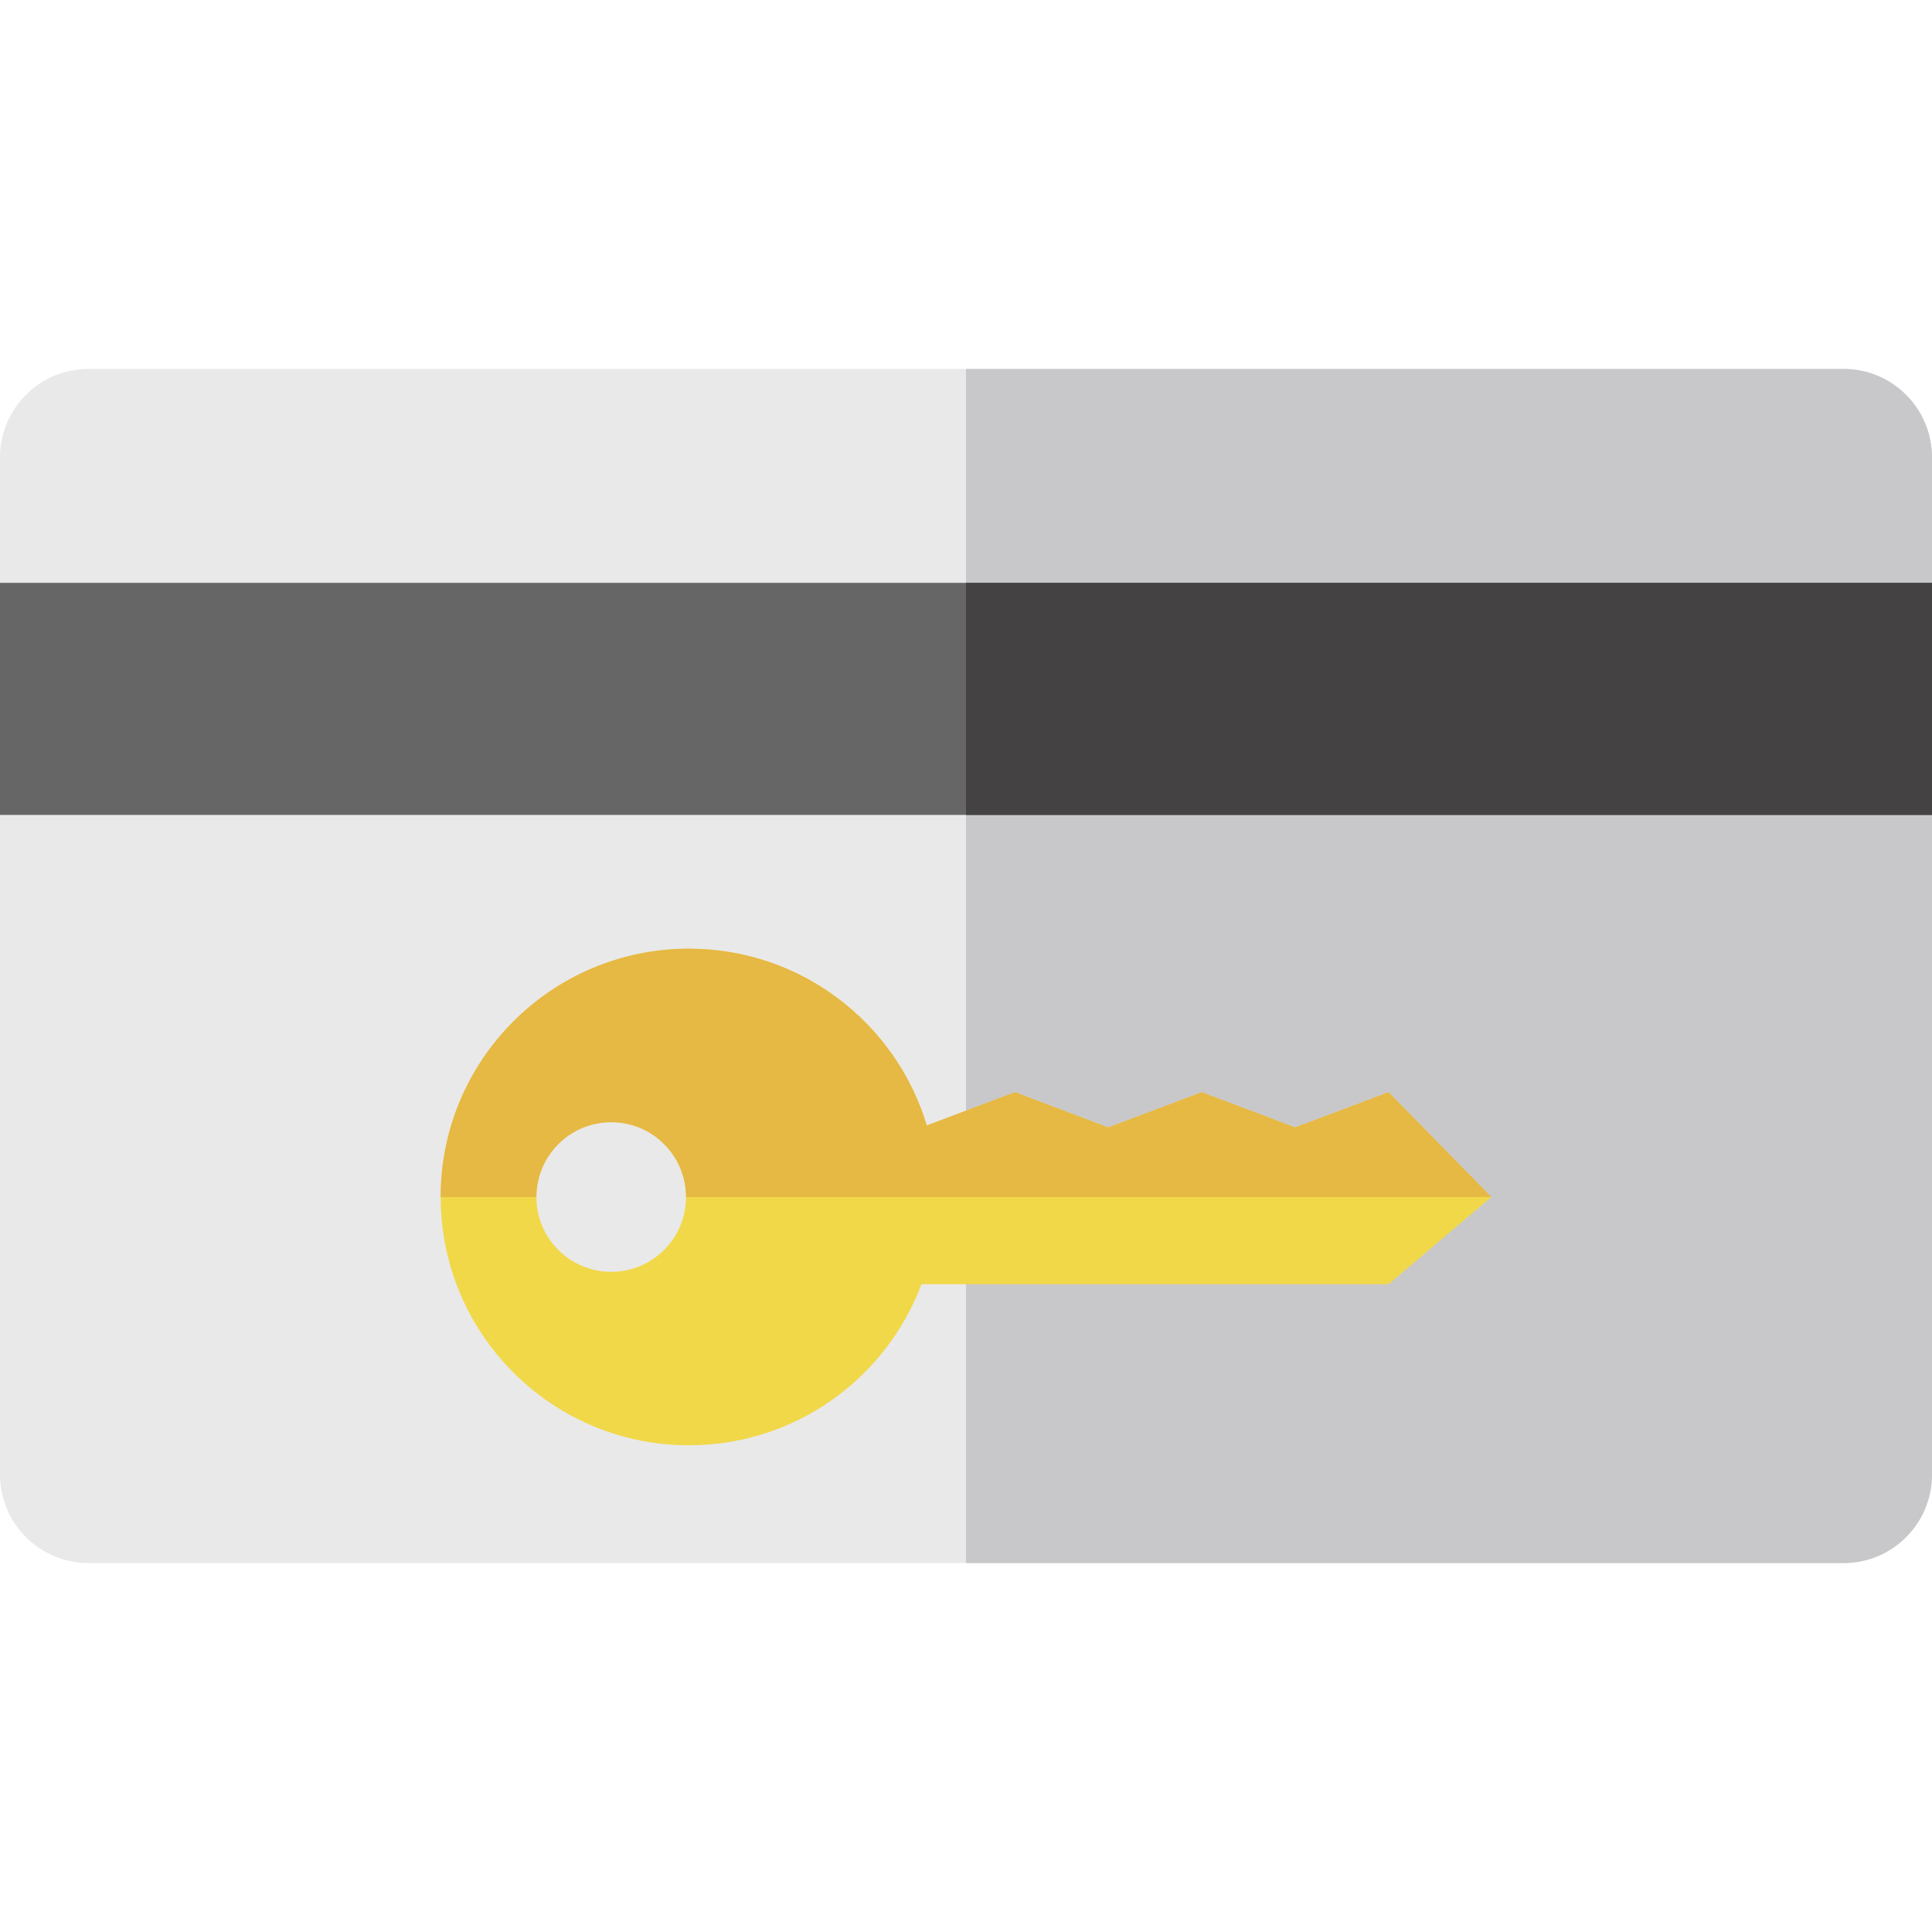 <?xml version="1.0" encoding="iso-8859-1"?>
<!-- Generator: Adobe Illustrator 19.0.0, SVG Export Plug-In . SVG Version: 6.00 Build 0)  -->
<svg version="1.1" id="Layer_1" xmlns="http://www.w3.org/2000/svg" xmlns:xlink="http://www.w3.org/1999/xlink" x="0px" y="0px"
	 viewBox="0 0 512 512" style="enable-background:new 0 0 512 512;" xml:space="preserve">
<path style="fill:#E9E9EA;" d="M488.557,414.229H23.443C10.496,414.229,0,403.733,0,390.785v-269.57
	c0-12.947,10.496-23.443,23.443-23.443h465.113c12.947,0,23.443,10.496,23.443,23.443v269.57
	C512,403.733,501.504,414.229,488.557,414.229z"/>
<path style="fill:#C8C8CB;" d="M488.557,414.229H256V97.771h232.557c12.947,0,23.443,10.496,23.443,23.443v269.57
	C512,403.733,501.504,414.229,488.557,414.229z"/>
<rect y="154.46" style="fill:#666666;" width="512" height="61.5"/>
<rect x="256" y="154.46" style="fill:#444242;" width="256" height="61.5"/>
<path style="fill:#F1D849;" d="M367.984,289.447l-24.757,9.34l-24.757-9.34l-24.754,9.34l-24.755-9.34l-23.357,8.813
	c-8.14-27.097-33.273-46.841-63.023-46.841c-36.34,0-65.8,29.459-65.8,65.8c0,36.34,29.459,65.8,65.8,65.8
	c28.211,0,52.271-17.755,61.626-42.699h123.779l27.234-23.102L367.984,289.447z M161.981,337.045
	c-10.95,0-19.828-8.878-19.828-19.828s8.878-19.828,19.828-19.828s19.828,8.878,19.828,19.828
	C181.809,328.168,172.932,337.045,161.981,337.045z"/>
<path style="fill:#E6B844;" d="M182.58,251.418c-36.34,0-65.8,29.459-65.8,65.8h25.373c0-10.95,8.878-19.828,19.828-19.828
	s19.828,8.878,19.828,19.828h213.41l-27.234-27.77l-24.757,9.34l-24.757-9.34l-24.754,9.34l-24.755-9.34l-23.357,8.813
	C237.462,271.162,212.329,251.418,182.58,251.418z"/>
<g>
</g>
<g>
</g>
<g>
</g>
<g>
</g>
<g>
</g>
<g>
</g>
<g>
</g>
<g>
</g>
<g>
</g>
<g>
</g>
<g>
</g>
<g>
</g>
<g>
</g>
<g>
</g>
<g>
</g>
</svg>
